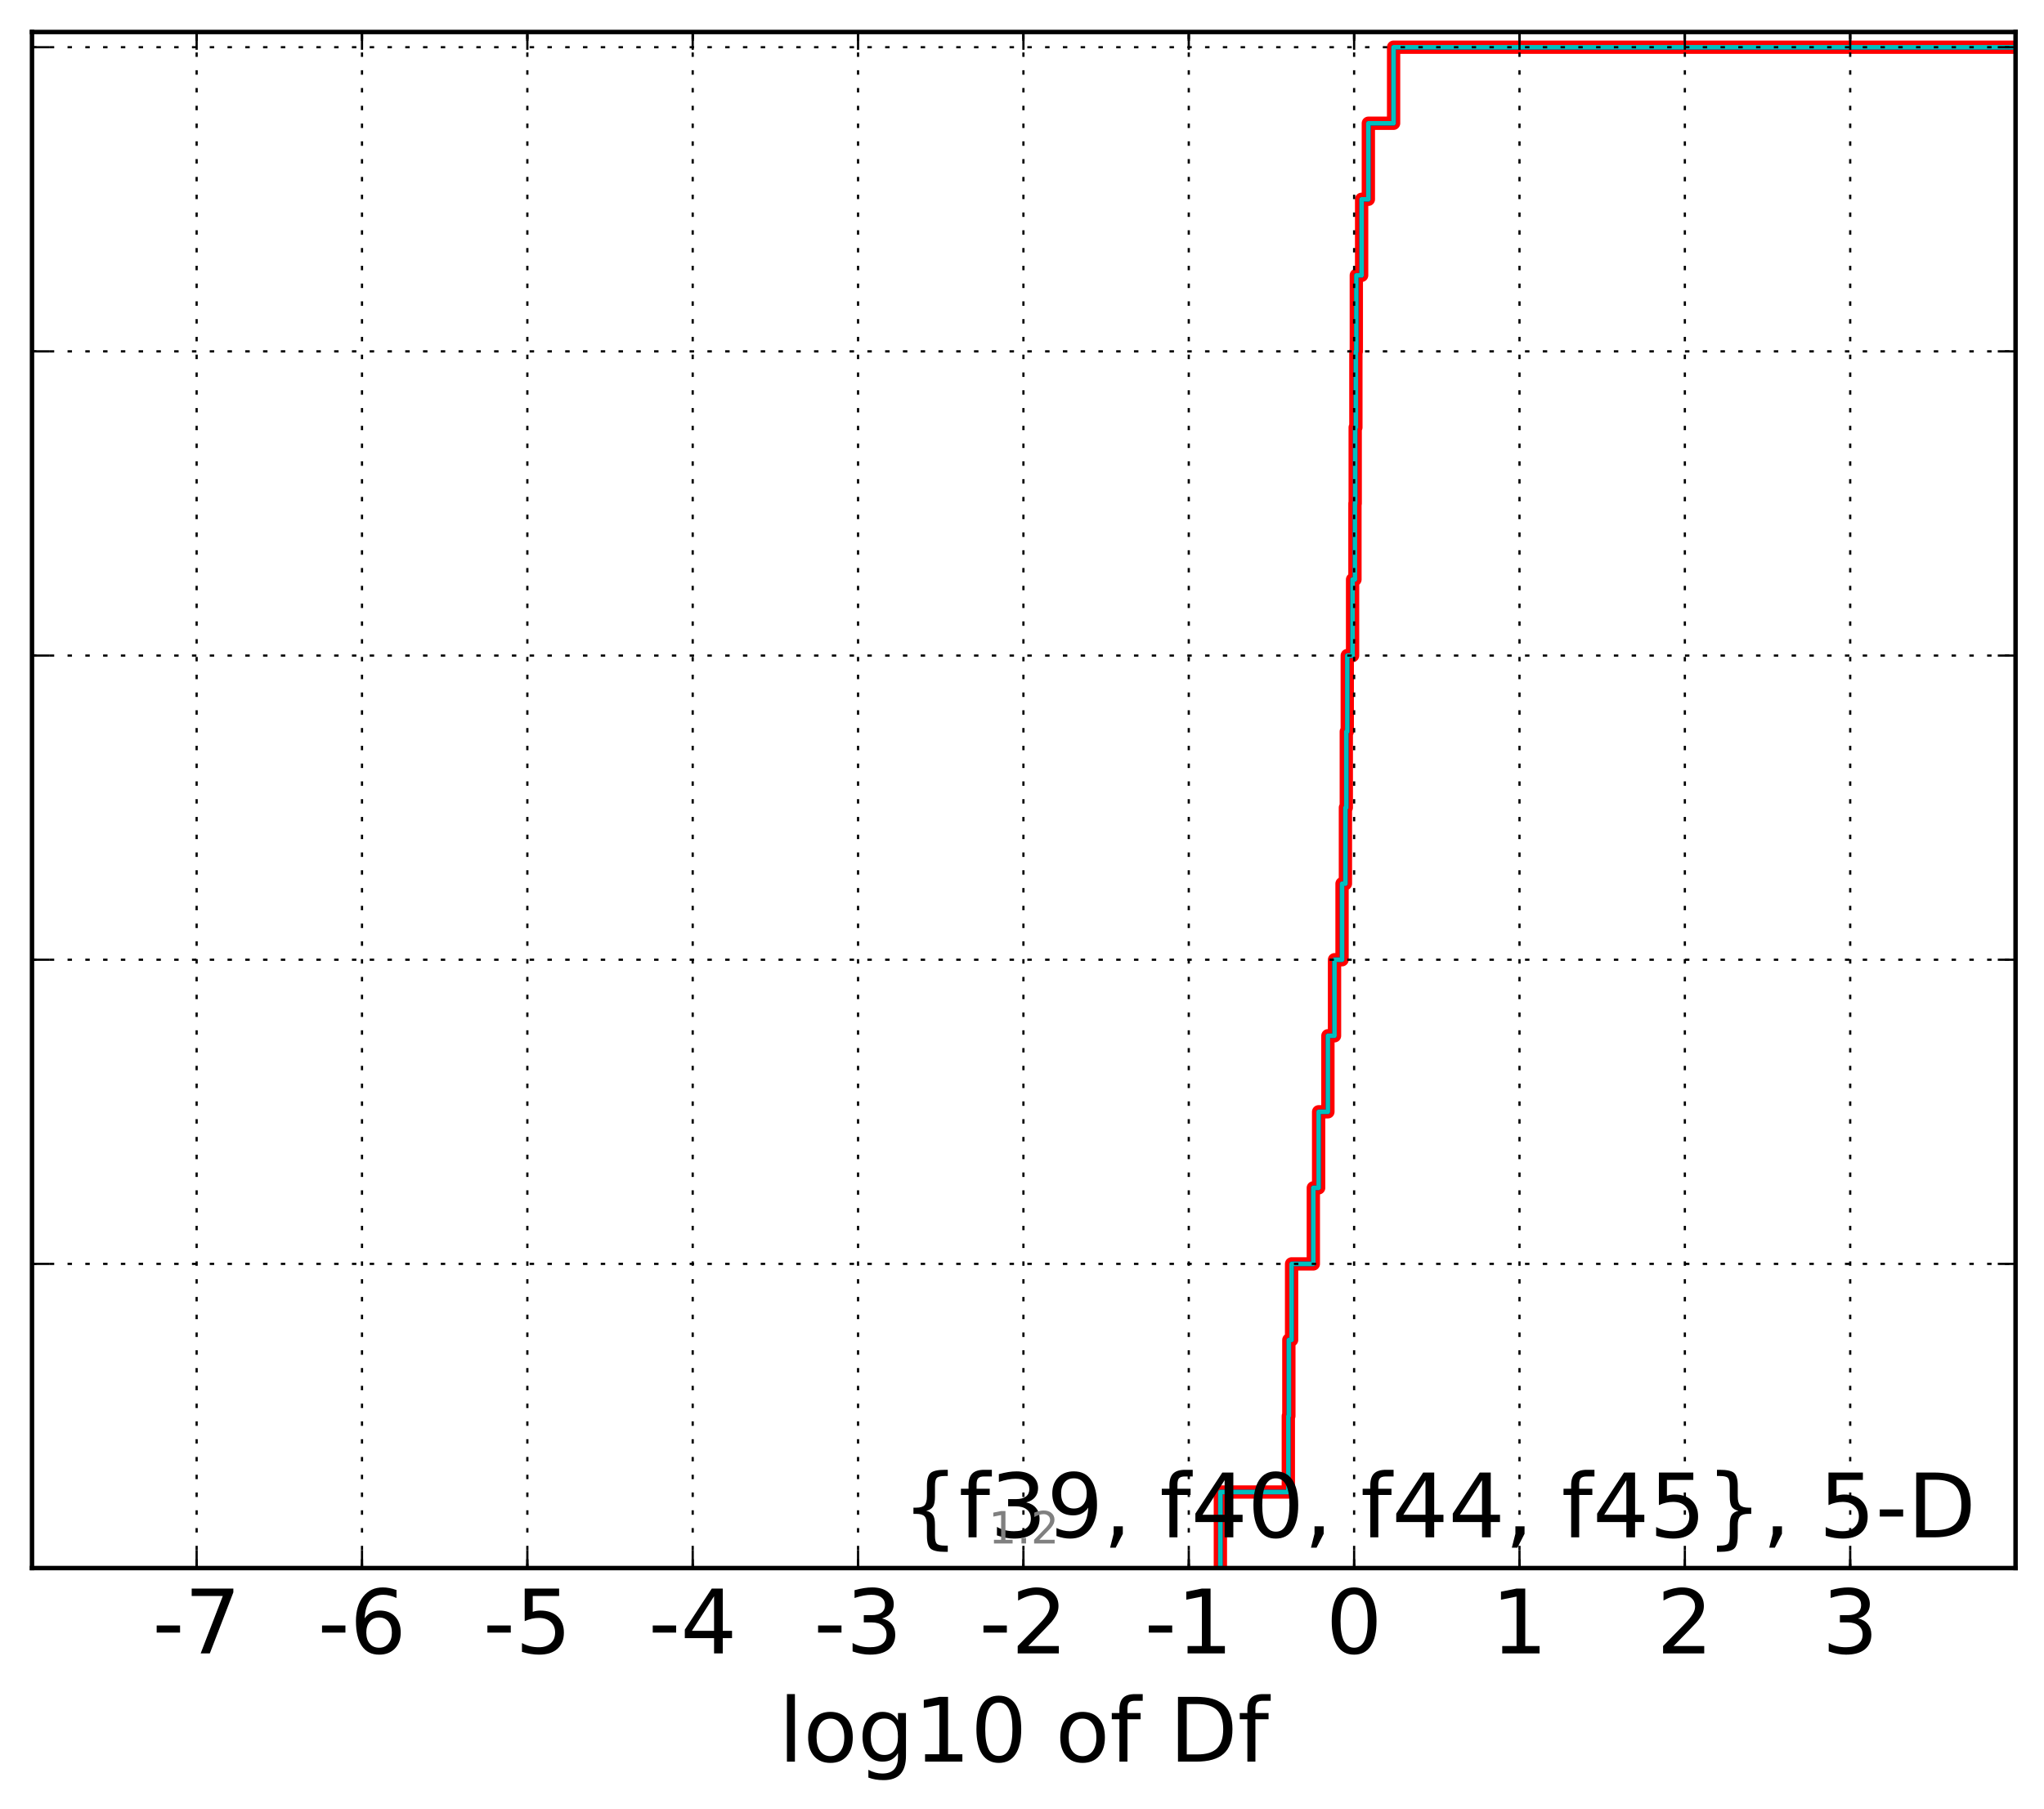 <?xml version="1.0" encoding="utf-8" standalone="no"?>
<!DOCTYPE svg PUBLIC "-//W3C//DTD SVG 1.1//EN"
  "http://www.w3.org/Graphics/SVG/1.1/DTD/svg11.dtd">
<!-- Created with matplotlib (http://matplotlib.org/) -->
<svg height="407pt" version="1.1" viewBox="0 0 460 407" width="460pt" xmlns="http://www.w3.org/2000/svg" xmlns:xlink="http://www.w3.org/1999/xlink">
 <defs>
  <style type="text/css">
*{stroke-linecap:butt;stroke-linejoin:round;stroke-miterlimit:100000;}
  </style>
 </defs>
 <g id="figure_1">
  <g id="patch_1">
   <path d="M 0 407.712 
L 460.8 407.712 
L 460.8 0 
L 0 0 
z
" style="fill:#ffffff;"/>
  </g>
  <g id="axes_1">
   <g id="patch_2">
    <path d="M 7.2 352.8 
L 453.6 352.8 
L 453.6 7.2 
L 7.2 7.2 
z
" style="fill:#ffffff;"/>
   </g>
   <g id="line2d_1">
    <path clip-path="url(#p634e8eba77)" d="M 274.644 352.8 
L 274.644 335.691 
L 289.939 335.691 
L 289.939 318.582 
L 290.055 318.582 
L 290.055 301.473 
L 290.672 301.473 
L 290.672 284.364 
L 295.562 284.364 
L 295.562 267.255 
L 296.757 267.255 
L 296.757 250.147 
L 298.844 250.147 
L 298.844 233.038 
L 300.332 233.038 
L 300.332 215.929 
L 302.025 215.929 
L 302.025 198.82 
L 302.785 198.82 
L 302.785 181.711 
L 302.984 181.711 
L 302.984 164.602 
L 303.202 164.602 
L 303.202 147.493 
L 304.396 147.493 
L 304.396 130.384 
L 304.928 130.384 
L 304.928 113.275 
L 304.985 113.275 
L 304.985 96.166 
L 305.14 96.166 
L 305.14 79.057 
L 305.237 79.057 
L 305.237 61.949 
L 306.433 61.949 
L 306.433 44.84 
L 307.946 44.84 
L 307.946 27.731 
L 313.625 27.731 
L 313.625 10.622 
L 313.625 10.622 
L 313.625 10.622 
L 453.6 10.622 
" style="fill:none;stroke:#ff0000;stroke-linecap:square;stroke-width:3.0;"/>
   </g>
   <g id="line2d_2">
    <path clip-path="url(#p634e8eba77)" d="M 274.644 352.8 
L 274.644 335.691 
L 289.939 335.691 
L 289.939 318.582 
L 290.055 318.582 
L 290.055 301.473 
L 290.672 301.473 
L 290.672 284.364 
L 295.562 284.364 
L 295.562 267.255 
L 296.757 267.255 
L 296.757 250.147 
L 298.844 250.147 
L 298.844 233.038 
L 300.332 233.038 
L 300.332 215.929 
L 302.025 215.929 
L 302.025 198.82 
L 302.785 198.82 
L 302.785 181.711 
L 302.984 181.711 
L 302.984 164.602 
L 303.202 164.602 
L 303.202 147.493 
L 304.396 147.493 
L 304.396 130.384 
L 304.928 130.384 
L 304.928 113.275 
L 304.985 113.275 
L 304.985 96.166 
L 305.14 96.166 
L 305.14 79.057 
L 305.237 79.057 
L 305.237 61.949 
L 306.433 61.949 
L 306.433 44.84 
L 307.946 44.84 
L 307.946 27.731 
L 313.625 27.731 
L 313.625 10.622 
L 313.625 10.622 
L 313.625 10.622 
L 453.6 10.622 
" style="fill:none;stroke:#00bfbf;stroke-linecap:square;"/>
   </g>
   <g id="line2d_3">
    <path clip-path="url(#p634e8eba77)" d="M 274.644 352.8 
L 274.644 335.691 
L 289.939 335.691 
L 289.939 318.582 
L 290.055 318.582 
L 290.055 301.473 
L 290.672 301.473 
L 290.672 284.364 
L 295.562 284.364 
L 295.562 267.255 
L 296.757 267.255 
L 296.757 250.147 
L 298.844 250.147 
L 298.844 233.038 
L 300.332 233.038 
L 300.332 215.929 
L 302.025 215.929 
L 302.025 198.82 
L 302.785 198.82 
L 302.785 181.711 
L 302.984 181.711 
L 302.984 164.602 
L 303.202 164.602 
L 303.202 147.493 
L 304.396 147.493 
L 304.396 130.384 
L 304.928 130.384 
L 304.928 113.275 
L 304.985 113.275 
L 304.985 96.166 
L 305.14 96.166 
L 305.14 79.057 
L 305.237 79.057 
L 305.237 61.949 
L 306.433 61.949 
L 306.433 44.84 
L 307.946 44.84 
L 307.946 27.731 
L 313.625 27.731 
L 313.625 10.622 
L 313.625 10.622 
L 313.625 10.622 
L 453.6 10.622 
" style="fill:none;stroke:#bf00bf;stroke-linecap:square;"/>
   </g>
   <g id="line2d_4">
    <path clip-path="url(#p634e8eba77)" d="M 274.644 352.8 
L 274.644 335.691 
L 289.939 335.691 
L 289.939 318.582 
L 290.055 318.582 
L 290.055 301.473 
L 290.672 301.473 
L 290.672 284.364 
L 295.562 284.364 
L 295.562 267.255 
L 296.757 267.255 
L 296.757 250.147 
L 298.844 250.147 
L 298.844 233.038 
L 300.332 233.038 
L 300.332 215.929 
L 302.025 215.929 
L 302.025 198.82 
L 302.785 198.82 
L 302.785 181.711 
L 302.984 181.711 
L 302.984 164.602 
L 303.202 164.602 
L 303.202 147.493 
L 304.396 147.493 
L 304.396 130.384 
L 304.928 130.384 
L 304.928 113.275 
L 304.985 113.275 
L 304.985 96.166 
L 305.14 96.166 
L 305.14 79.057 
L 305.237 79.057 
L 305.237 61.949 
L 306.433 61.949 
L 306.433 44.84 
L 307.946 44.84 
L 307.946 27.731 
L 313.625 27.731 
L 313.625 10.622 
L 313.625 10.622 
L 313.625 10.622 
L 453.6 10.622 
" style="fill:none;stroke:#000000;stroke-linecap:square;"/>
   </g>
   <g id="line2d_5">
    <path clip-path="url(#p634e8eba77)" d="M 274.644 352.8 
L 274.644 335.691 
L 289.939 335.691 
L 289.939 318.582 
L 290.055 318.582 
L 290.055 301.473 
L 290.672 301.473 
L 290.672 284.364 
L 295.562 284.364 
L 295.562 267.255 
L 296.757 267.255 
L 296.757 250.147 
L 298.844 250.147 
L 298.844 233.038 
L 300.332 233.038 
L 300.332 215.929 
L 302.025 215.929 
L 302.025 198.82 
L 302.785 198.82 
L 302.785 181.711 
L 302.984 181.711 
L 302.984 164.602 
L 303.202 164.602 
L 303.202 147.493 
L 304.396 147.493 
L 304.396 130.384 
L 304.928 130.384 
L 304.928 113.275 
L 304.985 113.275 
L 304.985 96.166 
L 305.14 96.166 
L 305.14 79.057 
L 305.237 79.057 
L 305.237 61.949 
L 306.433 61.949 
L 306.433 44.84 
L 307.946 44.84 
L 307.946 27.731 
L 313.625 27.731 
L 313.625 10.622 
L 313.625 10.622 
L 313.625 10.622 
L 453.6 10.622 
" style="fill:none;stroke:#00bfbf;stroke-linecap:square;"/>
   </g>
   <g id="patch_3">
    <path d="M 7.2 7.2 
L 453.6 7.2 
" style="fill:none;stroke:#000000;stroke-linecap:square;stroke-linejoin:miter;"/>
   </g>
   <g id="patch_4">
    <path d="M 453.6 352.8 
L 453.6 7.2 
" style="fill:none;stroke:#000000;stroke-linecap:square;stroke-linejoin:miter;"/>
   </g>
   <g id="patch_5">
    <path d="M 7.2 352.8 
L 453.6 352.8 
" style="fill:none;stroke:#000000;stroke-linecap:square;stroke-linejoin:miter;"/>
   </g>
   <g id="patch_6">
    <path d="M 7.2 352.8 
L 7.2 7.2 
" style="fill:none;stroke:#000000;stroke-linecap:square;stroke-linejoin:miter;"/>
   </g>
   <g id="matplotlib.axis_1">
    <g id="xtick_1">
     <g id="line2d_6">
      <path clip-path="url(#p634e8eba77)" d="M 44.253 352.8 
L 44.253 7.2 
" style="fill:none;stroke:#000000;stroke-dasharray:1,3;stroke-dashoffset:0.0;stroke-width:0.5;"/>
     </g>
     <g id="line2d_7">
      <defs>
       <path d="M 0 0 
L 0 -4 
" id="m549095fcba" style="stroke:#000000;stroke-width:0.5;"/>
      </defs>
      <g>
       <use style="stroke:#000000;stroke-width:0.5;" x="44.253" xlink:href="#m549095fcba" y="352.8"/>
      </g>
     </g>
     <g id="line2d_8">
      <defs>
       <path d="M 0 0 
L 0 4 
" id="m5e9a2ac17c" style="stroke:#000000;stroke-width:0.5;"/>
      </defs>
      <g>
       <use style="stroke:#000000;stroke-width:0.5;" x="44.253" xlink:href="#m5e9a2ac17c" y="7.2"/>
      </g>
     </g>
     <g id="text_1">
      <!-- -7 -->
      <defs>
       <path d="M 4.891 31.391 
L 31.203 31.391 
L 31.203 23.391 
L 4.891 23.391 
z
" id="BitstreamVeraSans-Roman-2d"/>
       <path d="M 8.203 72.906 
L 55.078 72.906 
L 55.078 68.703 
L 28.609 0 
L 18.312 0 
L 43.219 64.594 
L 8.203 64.594 
z
" id="BitstreamVeraSans-Roman-37"/>
      </defs>
      <g transform="translate(34.282 371.997)scale(0.2 -0.2)">
       <use xlink:href="#BitstreamVeraSans-Roman-2d"/>
       <use x="36.084" xlink:href="#BitstreamVeraSans-Roman-37"/>
      </g>
     </g>
    </g>
    <g id="xtick_2">
     <g id="line2d_9">
      <path clip-path="url(#p634e8eba77)" d="M 81.466 352.8 
L 81.466 7.2 
" style="fill:none;stroke:#000000;stroke-dasharray:1,3;stroke-dashoffset:0.0;stroke-width:0.5;"/>
     </g>
     <g id="line2d_10">
      <g>
       <use style="stroke:#000000;stroke-width:0.5;" x="81.466" xlink:href="#m549095fcba" y="352.8"/>
      </g>
     </g>
     <g id="line2d_11">
      <g>
       <use style="stroke:#000000;stroke-width:0.5;" x="81.466" xlink:href="#m5e9a2ac17c" y="7.2"/>
      </g>
     </g>
     <g id="text_2">
      <!-- -6 -->
      <defs>
       <path d="M 33.016 40.375 
Q 26.375 40.375 22.484 35.828 
Q 18.609 31.297 18.609 23.391 
Q 18.609 15.531 22.484 10.953 
Q 26.375 6.391 33.016 6.391 
Q 39.656 6.391 43.531 10.953 
Q 47.406 15.531 47.406 23.391 
Q 47.406 31.297 43.531 35.828 
Q 39.656 40.375 33.016 40.375 
M 52.594 71.297 
L 52.594 62.312 
Q 48.875 64.062 45.094 64.984 
Q 41.312 65.922 37.594 65.922 
Q 27.828 65.922 22.672 59.328 
Q 17.531 52.734 16.797 39.406 
Q 19.672 43.656 24.016 45.922 
Q 28.375 48.188 33.594 48.188 
Q 44.578 48.188 50.953 41.516 
Q 57.328 34.859 57.328 23.391 
Q 57.328 12.156 50.688 5.359 
Q 44.047 -1.422 33.016 -1.422 
Q 20.359 -1.422 13.672 8.266 
Q 6.984 17.969 6.984 36.375 
Q 6.984 53.656 15.188 63.938 
Q 23.391 74.219 37.203 74.219 
Q 40.922 74.219 44.703 73.484 
Q 48.484 72.75 52.594 71.297 
" id="BitstreamVeraSans-Roman-36"/>
      </defs>
      <g transform="translate(71.496 371.997)scale(0.2 -0.2)">
       <use xlink:href="#BitstreamVeraSans-Roman-2d"/>
       <use x="36.084" xlink:href="#BitstreamVeraSans-Roman-36"/>
      </g>
     </g>
    </g>
    <g id="xtick_3">
     <g id="line2d_12">
      <path clip-path="url(#p634e8eba77)" d="M 118.679 352.8 
L 118.679 7.2 
" style="fill:none;stroke:#000000;stroke-dasharray:1,3;stroke-dashoffset:0.0;stroke-width:0.5;"/>
     </g>
     <g id="line2d_13">
      <g>
       <use style="stroke:#000000;stroke-width:0.5;" x="118.679" xlink:href="#m549095fcba" y="352.8"/>
      </g>
     </g>
     <g id="line2d_14">
      <g>
       <use style="stroke:#000000;stroke-width:0.5;" x="118.679" xlink:href="#m5e9a2ac17c" y="7.2"/>
      </g>
     </g>
     <g id="text_3">
      <!-- -5 -->
      <defs>
       <path d="M 10.797 72.906 
L 49.516 72.906 
L 49.516 64.594 
L 19.828 64.594 
L 19.828 46.734 
Q 21.969 47.469 24.109 47.828 
Q 26.266 48.188 28.422 48.188 
Q 40.625 48.188 47.75 41.5 
Q 54.891 34.812 54.891 23.391 
Q 54.891 11.625 47.562 5.094 
Q 40.234 -1.422 26.906 -1.422 
Q 22.312 -1.422 17.547 -0.641 
Q 12.797 0.141 7.719 1.703 
L 7.719 11.625 
Q 12.109 9.234 16.797 8.062 
Q 21.484 6.891 26.703 6.891 
Q 35.156 6.891 40.078 11.328 
Q 45.016 15.766 45.016 23.391 
Q 45.016 31 40.078 35.438 
Q 35.156 39.891 26.703 39.891 
Q 22.75 39.891 18.812 39.016 
Q 14.891 38.141 10.797 36.281 
z
" id="BitstreamVeraSans-Roman-35"/>
      </defs>
      <g transform="translate(108.709 371.997)scale(0.2 -0.2)">
       <use xlink:href="#BitstreamVeraSans-Roman-2d"/>
       <use x="36.084" xlink:href="#BitstreamVeraSans-Roman-35"/>
      </g>
     </g>
    </g>
    <g id="xtick_4">
     <g id="line2d_15">
      <path clip-path="url(#p634e8eba77)" d="M 155.893 352.8 
L 155.893 7.2 
" style="fill:none;stroke:#000000;stroke-dasharray:1,3;stroke-dashoffset:0.0;stroke-width:0.5;"/>
     </g>
     <g id="line2d_16">
      <g>
       <use style="stroke:#000000;stroke-width:0.5;" x="155.893" xlink:href="#m549095fcba" y="352.8"/>
      </g>
     </g>
     <g id="line2d_17">
      <g>
       <use style="stroke:#000000;stroke-width:0.5;" x="155.893" xlink:href="#m5e9a2ac17c" y="7.2"/>
      </g>
     </g>
     <g id="text_4">
      <!-- -4 -->
      <defs>
       <path d="M 37.797 64.312 
L 12.891 25.391 
L 37.797 25.391 
z
M 35.203 72.906 
L 47.609 72.906 
L 47.609 25.391 
L 58.016 25.391 
L 58.016 17.188 
L 47.609 17.188 
L 47.609 0 
L 37.797 0 
L 37.797 17.188 
L 4.891 17.188 
L 4.891 26.703 
z
" id="BitstreamVeraSans-Roman-34"/>
      </defs>
      <g transform="translate(145.922 371.997)scale(0.2 -0.2)">
       <use xlink:href="#BitstreamVeraSans-Roman-2d"/>
       <use x="36.084" xlink:href="#BitstreamVeraSans-Roman-34"/>
      </g>
     </g>
    </g>
    <g id="xtick_5">
     <g id="line2d_18">
      <path clip-path="url(#p634e8eba77)" d="M 193.106 352.8 
L 193.106 7.2 
" style="fill:none;stroke:#000000;stroke-dasharray:1,3;stroke-dashoffset:0.0;stroke-width:0.5;"/>
     </g>
     <g id="line2d_19">
      <g>
       <use style="stroke:#000000;stroke-width:0.5;" x="193.106" xlink:href="#m549095fcba" y="352.8"/>
      </g>
     </g>
     <g id="line2d_20">
      <g>
       <use style="stroke:#000000;stroke-width:0.5;" x="193.106" xlink:href="#m5e9a2ac17c" y="7.2"/>
      </g>
     </g>
     <g id="text_5">
      <!-- -3 -->
      <defs>
       <path d="M 40.578 39.312 
Q 47.656 37.797 51.625 33 
Q 55.609 28.219 55.609 21.188 
Q 55.609 10.406 48.188 4.484 
Q 40.766 -1.422 27.094 -1.422 
Q 22.516 -1.422 17.656 -0.516 
Q 12.797 0.391 7.625 2.203 
L 7.625 11.719 
Q 11.719 9.328 16.594 8.109 
Q 21.484 6.891 26.812 6.891 
Q 36.078 6.891 40.938 10.547 
Q 45.797 14.203 45.797 21.188 
Q 45.797 27.641 41.281 31.266 
Q 36.766 34.906 28.719 34.906 
L 20.219 34.906 
L 20.219 43.016 
L 29.109 43.016 
Q 36.375 43.016 40.234 45.922 
Q 44.094 48.828 44.094 54.297 
Q 44.094 59.906 40.109 62.906 
Q 36.141 65.922 28.719 65.922 
Q 24.656 65.922 20.016 65.031 
Q 15.375 64.156 9.812 62.312 
L 9.812 71.094 
Q 15.438 72.656 20.344 73.438 
Q 25.25 74.219 29.594 74.219 
Q 40.828 74.219 47.359 69.109 
Q 53.906 64.016 53.906 55.328 
Q 53.906 49.266 50.438 45.094 
Q 46.969 40.922 40.578 39.312 
" id="BitstreamVeraSans-Roman-33"/>
      </defs>
      <g transform="translate(183.136 371.997)scale(0.2 -0.2)">
       <use xlink:href="#BitstreamVeraSans-Roman-2d"/>
       <use x="36.084" xlink:href="#BitstreamVeraSans-Roman-33"/>
      </g>
     </g>
    </g>
    <g id="xtick_6">
     <g id="line2d_21">
      <path clip-path="url(#p634e8eba77)" d="M 230.32 352.8 
L 230.32 7.2 
" style="fill:none;stroke:#000000;stroke-dasharray:1,3;stroke-dashoffset:0.0;stroke-width:0.5;"/>
     </g>
     <g id="line2d_22">
      <g>
       <use style="stroke:#000000;stroke-width:0.5;" x="230.32" xlink:href="#m549095fcba" y="352.8"/>
      </g>
     </g>
     <g id="line2d_23">
      <g>
       <use style="stroke:#000000;stroke-width:0.5;" x="230.32" xlink:href="#m5e9a2ac17c" y="7.2"/>
      </g>
     </g>
     <g id="text_6">
      <!-- -2 -->
      <defs>
       <path d="M 19.188 8.297 
L 53.609 8.297 
L 53.609 0 
L 7.328 0 
L 7.328 8.297 
Q 12.938 14.109 22.625 23.891 
Q 32.328 33.688 34.812 36.531 
Q 39.547 41.844 41.422 45.531 
Q 43.312 49.219 43.312 52.781 
Q 43.312 58.594 39.234 62.25 
Q 35.156 65.922 28.609 65.922 
Q 23.969 65.922 18.812 64.312 
Q 13.672 62.703 7.812 59.422 
L 7.812 69.391 
Q 13.766 71.781 18.938 73 
Q 24.125 74.219 28.422 74.219 
Q 39.75 74.219 46.484 68.547 
Q 53.219 62.891 53.219 53.422 
Q 53.219 48.922 51.531 44.891 
Q 49.859 40.875 45.406 35.406 
Q 44.188 33.984 37.641 27.219 
Q 31.109 20.453 19.188 8.297 
" id="BitstreamVeraSans-Roman-32"/>
      </defs>
      <g transform="translate(220.349 371.997)scale(0.2 -0.2)">
       <use xlink:href="#BitstreamVeraSans-Roman-2d"/>
       <use x="36.084" xlink:href="#BitstreamVeraSans-Roman-32"/>
      </g>
     </g>
    </g>
    <g id="xtick_7">
     <g id="line2d_24">
      <path clip-path="url(#p634e8eba77)" d="M 267.533 352.8 
L 267.533 7.2 
" style="fill:none;stroke:#000000;stroke-dasharray:1,3;stroke-dashoffset:0.0;stroke-width:0.5;"/>
     </g>
     <g id="line2d_25">
      <g>
       <use style="stroke:#000000;stroke-width:0.5;" x="267.533" xlink:href="#m549095fcba" y="352.8"/>
      </g>
     </g>
     <g id="line2d_26">
      <g>
       <use style="stroke:#000000;stroke-width:0.5;" x="267.533" xlink:href="#m5e9a2ac17c" y="7.2"/>
      </g>
     </g>
     <g id="text_7">
      <!-- -1 -->
      <defs>
       <path d="M 12.406 8.297 
L 28.516 8.297 
L 28.516 63.922 
L 10.984 60.406 
L 10.984 69.391 
L 28.422 72.906 
L 38.281 72.906 
L 38.281 8.297 
L 54.391 8.297 
L 54.391 0 
L 12.406 0 
z
" id="BitstreamVeraSans-Roman-31"/>
      </defs>
      <g transform="translate(257.563 371.997)scale(0.2 -0.2)">
       <use xlink:href="#BitstreamVeraSans-Roman-2d"/>
       <use x="36.084" xlink:href="#BitstreamVeraSans-Roman-31"/>
      </g>
     </g>
    </g>
    <g id="xtick_8">
     <g id="line2d_27">
      <path clip-path="url(#p634e8eba77)" d="M 304.746 352.8 
L 304.746 7.2 
" style="fill:none;stroke:#000000;stroke-dasharray:1,3;stroke-dashoffset:0.0;stroke-width:0.5;"/>
     </g>
     <g id="line2d_28">
      <g>
       <use style="stroke:#000000;stroke-width:0.5;" x="304.746" xlink:href="#m549095fcba" y="352.8"/>
      </g>
     </g>
     <g id="line2d_29">
      <g>
       <use style="stroke:#000000;stroke-width:0.5;" x="304.746" xlink:href="#m5e9a2ac17c" y="7.2"/>
      </g>
     </g>
     <g id="text_8">
      <!-- 0 -->
      <defs>
       <path d="M 31.781 66.406 
Q 24.172 66.406 20.328 58.906 
Q 16.5 51.422 16.5 36.375 
Q 16.5 21.391 20.328 13.891 
Q 24.172 6.391 31.781 6.391 
Q 39.453 6.391 43.281 13.891 
Q 47.125 21.391 47.125 36.375 
Q 47.125 51.422 43.281 58.906 
Q 39.453 66.406 31.781 66.406 
M 31.781 74.219 
Q 44.047 74.219 50.516 64.516 
Q 56.984 54.828 56.984 36.375 
Q 56.984 17.969 50.516 8.266 
Q 44.047 -1.422 31.781 -1.422 
Q 19.531 -1.422 13.062 8.266 
Q 6.594 17.969 6.594 36.375 
Q 6.594 54.828 13.062 64.516 
Q 19.531 74.219 31.781 74.219 
" id="BitstreamVeraSans-Roman-30"/>
      </defs>
      <g transform="translate(298.384 371.997)scale(0.2 -0.2)">
       <use xlink:href="#BitstreamVeraSans-Roman-30"/>
      </g>
     </g>
    </g>
    <g id="xtick_9">
     <g id="line2d_30">
      <path clip-path="url(#p634e8eba77)" d="M 341.96 352.8 
L 341.96 7.2 
" style="fill:none;stroke:#000000;stroke-dasharray:1,3;stroke-dashoffset:0.0;stroke-width:0.5;"/>
     </g>
     <g id="line2d_31">
      <g>
       <use style="stroke:#000000;stroke-width:0.5;" x="341.96" xlink:href="#m549095fcba" y="352.8"/>
      </g>
     </g>
     <g id="line2d_32">
      <g>
       <use style="stroke:#000000;stroke-width:0.5;" x="341.96" xlink:href="#m5e9a2ac17c" y="7.2"/>
      </g>
     </g>
     <g id="text_9">
      <!-- 1 -->
      <g transform="translate(335.597 371.997)scale(0.2 -0.2)">
       <use xlink:href="#BitstreamVeraSans-Roman-31"/>
      </g>
     </g>
    </g>
    <g id="xtick_10">
     <g id="line2d_33">
      <path clip-path="url(#p634e8eba77)" d="M 379.173 352.8 
L 379.173 7.2 
" style="fill:none;stroke:#000000;stroke-dasharray:1,3;stroke-dashoffset:0.0;stroke-width:0.5;"/>
     </g>
     <g id="line2d_34">
      <g>
       <use style="stroke:#000000;stroke-width:0.5;" x="379.173" xlink:href="#m549095fcba" y="352.8"/>
      </g>
     </g>
     <g id="line2d_35">
      <g>
       <use style="stroke:#000000;stroke-width:0.5;" x="379.173" xlink:href="#m5e9a2ac17c" y="7.2"/>
      </g>
     </g>
     <g id="text_10">
      <!-- 2 -->
      <g transform="translate(372.811 371.997)scale(0.2 -0.2)">
       <use xlink:href="#BitstreamVeraSans-Roman-32"/>
      </g>
     </g>
    </g>
    <g id="xtick_11">
     <g id="line2d_36">
      <path clip-path="url(#p634e8eba77)" d="M 416.387 352.8 
L 416.387 7.2 
" style="fill:none;stroke:#000000;stroke-dasharray:1,3;stroke-dashoffset:0.0;stroke-width:0.5;"/>
     </g>
     <g id="line2d_37">
      <g>
       <use style="stroke:#000000;stroke-width:0.5;" x="416.387" xlink:href="#m549095fcba" y="352.8"/>
      </g>
     </g>
     <g id="line2d_38">
      <g>
       <use style="stroke:#000000;stroke-width:0.5;" x="416.387" xlink:href="#m5e9a2ac17c" y="7.2"/>
      </g>
     </g>
     <g id="text_11">
      <!-- 3 -->
      <g transform="translate(410.024 371.997)scale(0.2 -0.2)">
       <use xlink:href="#BitstreamVeraSans-Roman-33"/>
      </g>
     </g>
    </g>
    <g id="xtick_12">
     <g id="line2d_39">
      <path clip-path="url(#p634e8eba77)" d="M 453.6 352.8 
L 453.6 7.2 
" style="fill:none;stroke:#000000;stroke-dasharray:1,3;stroke-dashoffset:0.0;stroke-width:0.5;"/>
     </g>
     <g id="line2d_40">
      <g>
       <use style="stroke:#000000;stroke-width:0.5;" x="453.6" xlink:href="#m549095fcba" y="352.8"/>
      </g>
     </g>
     <g id="line2d_41">
      <g>
       <use style="stroke:#000000;stroke-width:0.5;" x="453.6" xlink:href="#m5e9a2ac17c" y="7.2"/>
      </g>
     </g>
    </g>
    <g id="xtick_13">
     <g id="line2d_42">
      <defs>
       <path d="M 0 0 
L 0 -2 
" id="mba259d9948" style="stroke:#000000;stroke-width:0.5;"/>
      </defs>
      <g>
       <use style="stroke:#000000;stroke-width:0.5;" x="44.253" xlink:href="#mba259d9948" y="352.8"/>
      </g>
     </g>
     <g id="line2d_43">
      <defs>
       <path d="M 0 0 
L 0 2 
" id="md13659b36b" style="stroke:#000000;stroke-width:0.5;"/>
      </defs>
      <g>
       <use style="stroke:#000000;stroke-width:0.5;" x="44.253" xlink:href="#md13659b36b" y="7.2"/>
      </g>
     </g>
    </g>
    <g id="xtick_14">
     <g id="line2d_44">
      <g>
       <use style="stroke:#000000;stroke-width:0.5;" x="81.466" xlink:href="#mba259d9948" y="352.8"/>
      </g>
     </g>
     <g id="line2d_45">
      <g>
       <use style="stroke:#000000;stroke-width:0.5;" x="81.466" xlink:href="#md13659b36b" y="7.2"/>
      </g>
     </g>
    </g>
    <g id="xtick_15">
     <g id="line2d_46">
      <g>
       <use style="stroke:#000000;stroke-width:0.5;" x="118.679" xlink:href="#mba259d9948" y="352.8"/>
      </g>
     </g>
     <g id="line2d_47">
      <g>
       <use style="stroke:#000000;stroke-width:0.5;" x="118.679" xlink:href="#md13659b36b" y="7.2"/>
      </g>
     </g>
    </g>
    <g id="xtick_16">
     <g id="line2d_48">
      <g>
       <use style="stroke:#000000;stroke-width:0.5;" x="155.893" xlink:href="#mba259d9948" y="352.8"/>
      </g>
     </g>
     <g id="line2d_49">
      <g>
       <use style="stroke:#000000;stroke-width:0.5;" x="155.893" xlink:href="#md13659b36b" y="7.2"/>
      </g>
     </g>
    </g>
    <g id="xtick_17">
     <g id="line2d_50">
      <g>
       <use style="stroke:#000000;stroke-width:0.5;" x="193.106" xlink:href="#mba259d9948" y="352.8"/>
      </g>
     </g>
     <g id="line2d_51">
      <g>
       <use style="stroke:#000000;stroke-width:0.5;" x="193.106" xlink:href="#md13659b36b" y="7.2"/>
      </g>
     </g>
    </g>
    <g id="xtick_18">
     <g id="line2d_52">
      <g>
       <use style="stroke:#000000;stroke-width:0.5;" x="230.32" xlink:href="#mba259d9948" y="352.8"/>
      </g>
     </g>
     <g id="line2d_53">
      <g>
       <use style="stroke:#000000;stroke-width:0.5;" x="230.32" xlink:href="#md13659b36b" y="7.2"/>
      </g>
     </g>
    </g>
    <g id="xtick_19">
     <g id="line2d_54">
      <g>
       <use style="stroke:#000000;stroke-width:0.5;" x="267.533" xlink:href="#mba259d9948" y="352.8"/>
      </g>
     </g>
     <g id="line2d_55">
      <g>
       <use style="stroke:#000000;stroke-width:0.5;" x="267.533" xlink:href="#md13659b36b" y="7.2"/>
      </g>
     </g>
    </g>
    <g id="xtick_20">
     <g id="line2d_56">
      <g>
       <use style="stroke:#000000;stroke-width:0.5;" x="304.746" xlink:href="#mba259d9948" y="352.8"/>
      </g>
     </g>
     <g id="line2d_57">
      <g>
       <use style="stroke:#000000;stroke-width:0.5;" x="304.746" xlink:href="#md13659b36b" y="7.2"/>
      </g>
     </g>
    </g>
    <g id="xtick_21">
     <g id="line2d_58">
      <g>
       <use style="stroke:#000000;stroke-width:0.5;" x="341.96" xlink:href="#mba259d9948" y="352.8"/>
      </g>
     </g>
     <g id="line2d_59">
      <g>
       <use style="stroke:#000000;stroke-width:0.5;" x="341.96" xlink:href="#md13659b36b" y="7.2"/>
      </g>
     </g>
    </g>
    <g id="xtick_22">
     <g id="line2d_60">
      <g>
       <use style="stroke:#000000;stroke-width:0.5;" x="379.173" xlink:href="#mba259d9948" y="352.8"/>
      </g>
     </g>
     <g id="line2d_61">
      <g>
       <use style="stroke:#000000;stroke-width:0.5;" x="379.173" xlink:href="#md13659b36b" y="7.2"/>
      </g>
     </g>
    </g>
    <g id="xtick_23">
     <g id="line2d_62">
      <g>
       <use style="stroke:#000000;stroke-width:0.5;" x="416.387" xlink:href="#mba259d9948" y="352.8"/>
      </g>
     </g>
     <g id="line2d_63">
      <g>
       <use style="stroke:#000000;stroke-width:0.5;" x="416.387" xlink:href="#md13659b36b" y="7.2"/>
      </g>
     </g>
    </g>
    <g id="xtick_24">
     <g id="line2d_64">
      <g>
       <use style="stroke:#000000;stroke-width:0.5;" x="453.6" xlink:href="#mba259d9948" y="352.8"/>
      </g>
     </g>
     <g id="line2d_65">
      <g>
       <use style="stroke:#000000;stroke-width:0.5;" x="453.6" xlink:href="#md13659b36b" y="7.2"/>
      </g>
     </g>
    </g>
    <g id="text_12">
     <!-- log10 of Df -->
     <defs>
      <path id="BitstreamVeraSans-Roman-20"/>
      <path d="M 30.609 48.391 
Q 23.391 48.391 19.188 42.75 
Q 14.984 37.109 14.984 27.297 
Q 14.984 17.484 19.156 11.844 
Q 23.344 6.203 30.609 6.203 
Q 37.797 6.203 41.984 11.859 
Q 46.188 17.531 46.188 27.297 
Q 46.188 37.016 41.984 42.703 
Q 37.797 48.391 30.609 48.391 
M 30.609 56 
Q 42.328 56 49.016 48.375 
Q 55.719 40.766 55.719 27.297 
Q 55.719 13.875 49.016 6.219 
Q 42.328 -1.422 30.609 -1.422 
Q 18.844 -1.422 12.172 6.219 
Q 5.516 13.875 5.516 27.297 
Q 5.516 40.766 12.172 48.375 
Q 18.844 56 30.609 56 
" id="BitstreamVeraSans-Roman-6f"/>
      <path d="M 9.422 75.984 
L 18.406 75.984 
L 18.406 0 
L 9.422 0 
z
" id="BitstreamVeraSans-Roman-6c"/>
      <path d="M 19.672 64.797 
L 19.672 8.109 
L 31.594 8.109 
Q 46.688 8.109 53.688 14.938 
Q 60.688 21.781 60.688 36.531 
Q 60.688 51.172 53.688 57.984 
Q 46.688 64.797 31.594 64.797 
z
M 9.812 72.906 
L 30.078 72.906 
Q 51.266 72.906 61.172 64.094 
Q 71.094 55.281 71.094 36.531 
Q 71.094 17.672 61.125 8.828 
Q 51.172 0 30.078 0 
L 9.812 0 
z
" id="BitstreamVeraSans-Roman-44"/>
      <path d="M 45.406 27.984 
Q 45.406 37.75 41.375 43.109 
Q 37.359 48.484 30.078 48.484 
Q 22.859 48.484 18.828 43.109 
Q 14.797 37.75 14.797 27.984 
Q 14.797 18.266 18.828 12.891 
Q 22.859 7.516 30.078 7.516 
Q 37.359 7.516 41.375 12.891 
Q 45.406 18.266 45.406 27.984 
M 54.391 6.781 
Q 54.391 -7.172 48.188 -13.984 
Q 42 -20.797 29.203 -20.797 
Q 24.469 -20.797 20.266 -20.094 
Q 16.062 -19.391 12.109 -17.922 
L 12.109 -9.188 
Q 16.062 -11.328 19.922 -12.344 
Q 23.781 -13.375 27.781 -13.375 
Q 36.625 -13.375 41.016 -8.766 
Q 45.406 -4.156 45.406 5.172 
L 45.406 9.625 
Q 42.625 4.781 38.281 2.391 
Q 33.938 0 27.875 0 
Q 17.828 0 11.672 7.656 
Q 5.516 15.328 5.516 27.984 
Q 5.516 40.672 11.672 48.328 
Q 17.828 56 27.875 56 
Q 33.938 56 38.281 53.609 
Q 42.625 51.219 45.406 46.391 
L 45.406 54.688 
L 54.391 54.688 
z
" id="BitstreamVeraSans-Roman-67"/>
      <path d="M 37.109 75.984 
L 37.109 68.5 
L 28.516 68.5 
Q 23.688 68.5 21.797 66.547 
Q 19.922 64.594 19.922 59.516 
L 19.922 54.688 
L 34.719 54.688 
L 34.719 47.703 
L 19.922 47.703 
L 19.922 0 
L 10.891 0 
L 10.891 47.703 
L 2.297 47.703 
L 2.297 54.688 
L 10.891 54.688 
L 10.891 58.5 
Q 10.891 67.625 15.141 71.797 
Q 19.391 75.984 28.609 75.984 
z
" id="BitstreamVeraSans-Roman-66"/>
     </defs>
     <g transform="translate(175.214 396.353)scale(0.2 -0.2)">
      <use xlink:href="#BitstreamVeraSans-Roman-6c"/>
      <use x="27.783" xlink:href="#BitstreamVeraSans-Roman-6f"/>
      <use x="88.965" xlink:href="#BitstreamVeraSans-Roman-67"/>
      <use x="152.441" xlink:href="#BitstreamVeraSans-Roman-31"/>
      <use x="216.064" xlink:href="#BitstreamVeraSans-Roman-30"/>
      <use x="279.688" xlink:href="#BitstreamVeraSans-Roman-20"/>
      <use x="311.475" xlink:href="#BitstreamVeraSans-Roman-6f"/>
      <use x="372.656" xlink:href="#BitstreamVeraSans-Roman-66"/>
      <use x="407.861" xlink:href="#BitstreamVeraSans-Roman-20"/>
      <use x="439.648" xlink:href="#BitstreamVeraSans-Roman-44"/>
      <use x="516.65" xlink:href="#BitstreamVeraSans-Roman-66"/>
     </g>
    </g>
   </g>
   <g id="matplotlib.axis_2">
    <g id="ytick_1">
     <g id="line2d_66">
      <path clip-path="url(#p634e8eba77)" d="M 7.2 352.8 
L 453.6 352.8 
" style="fill:none;stroke:#000000;stroke-dasharray:1,3;stroke-dashoffset:0.0;stroke-width:0.5;"/>
     </g>
     <g id="line2d_67">
      <defs>
       <path d="M 0 0 
L 4 0 
" id="m55eb8d1152" style="stroke:#000000;stroke-width:0.5;"/>
      </defs>
      <g>
       <use style="stroke:#000000;stroke-width:0.5;" x="7.2" xlink:href="#m55eb8d1152" y="352.8"/>
      </g>
     </g>
     <g id="line2d_68">
      <defs>
       <path d="M 0 0 
L -4 0 
" id="m0fb9c1d664" style="stroke:#000000;stroke-width:0.5;"/>
      </defs>
      <g>
       <use style="stroke:#000000;stroke-width:0.5;" x="453.6" xlink:href="#m0fb9c1d664" y="352.8"/>
      </g>
     </g>
    </g>
    <g id="ytick_2">
     <g id="line2d_69">
      <path clip-path="url(#p634e8eba77)" d="M 7.2 284.364 
L 453.6 284.364 
" style="fill:none;stroke:#000000;stroke-dasharray:1,3;stroke-dashoffset:0.0;stroke-width:0.5;"/>
     </g>
     <g id="line2d_70">
      <g>
       <use style="stroke:#000000;stroke-width:0.5;" x="7.2" xlink:href="#m55eb8d1152" y="284.364"/>
      </g>
     </g>
     <g id="line2d_71">
      <g>
       <use style="stroke:#000000;stroke-width:0.5;" x="453.6" xlink:href="#m0fb9c1d664" y="284.364"/>
      </g>
     </g>
    </g>
    <g id="ytick_3">
     <g id="line2d_72">
      <path clip-path="url(#p634e8eba77)" d="M 7.2 215.929 
L 453.6 215.929 
" style="fill:none;stroke:#000000;stroke-dasharray:1,3;stroke-dashoffset:0.0;stroke-width:0.5;"/>
     </g>
     <g id="line2d_73">
      <g>
       <use style="stroke:#000000;stroke-width:0.5;" x="7.2" xlink:href="#m55eb8d1152" y="215.929"/>
      </g>
     </g>
     <g id="line2d_74">
      <g>
       <use style="stroke:#000000;stroke-width:0.5;" x="453.6" xlink:href="#m0fb9c1d664" y="215.929"/>
      </g>
     </g>
    </g>
    <g id="ytick_4">
     <g id="line2d_75">
      <path clip-path="url(#p634e8eba77)" d="M 7.2 147.493 
L 453.6 147.493 
" style="fill:none;stroke:#000000;stroke-dasharray:1,3;stroke-dashoffset:0.0;stroke-width:0.5;"/>
     </g>
     <g id="line2d_76">
      <g>
       <use style="stroke:#000000;stroke-width:0.5;" x="7.2" xlink:href="#m55eb8d1152" y="147.493"/>
      </g>
     </g>
     <g id="line2d_77">
      <g>
       <use style="stroke:#000000;stroke-width:0.5;" x="453.6" xlink:href="#m0fb9c1d664" y="147.493"/>
      </g>
     </g>
    </g>
    <g id="ytick_5">
     <g id="line2d_78">
      <path clip-path="url(#p634e8eba77)" d="M 7.2 79.057 
L 453.6 79.057 
" style="fill:none;stroke:#000000;stroke-dasharray:1,3;stroke-dashoffset:0.0;stroke-width:0.5;"/>
     </g>
     <g id="line2d_79">
      <g>
       <use style="stroke:#000000;stroke-width:0.5;" x="7.2" xlink:href="#m55eb8d1152" y="79.057"/>
      </g>
     </g>
     <g id="line2d_80">
      <g>
       <use style="stroke:#000000;stroke-width:0.5;" x="453.6" xlink:href="#m0fb9c1d664" y="79.057"/>
      </g>
     </g>
    </g>
    <g id="ytick_6">
     <g id="line2d_81">
      <path clip-path="url(#p634e8eba77)" d="M 7.2 10.622 
L 453.6 10.622 
" style="fill:none;stroke:#000000;stroke-dasharray:1,3;stroke-dashoffset:0.0;stroke-width:0.5;"/>
     </g>
     <g id="line2d_82">
      <g>
       <use style="stroke:#000000;stroke-width:0.5;" x="7.2" xlink:href="#m55eb8d1152" y="10.622"/>
      </g>
     </g>
     <g id="line2d_83">
      <g>
       <use style="stroke:#000000;stroke-width:0.5;" x="453.6" xlink:href="#m0fb9c1d664" y="10.622"/>
      </g>
     </g>
    </g>
   </g>
   <g id="text_13">
    <!-- {f39, f40, f44, f45}, 5-D -->
    <defs>
     <path d="M 11.719 12.406 
L 22.016 12.406 
L 22.016 4 
L 14.016 -11.625 
L 7.719 -11.625 
L 11.719 4 
z
" id="BitstreamVeraSans-Roman-2c"/>
     <path d="M 10.984 1.516 
L 10.984 10.5 
Q 14.703 8.734 18.5 7.812 
Q 22.312 6.891 25.984 6.891 
Q 35.75 6.891 40.891 13.453 
Q 46.047 20.016 46.781 33.406 
Q 43.953 29.203 39.594 26.953 
Q 35.25 24.703 29.984 24.703 
Q 19.047 24.703 12.672 31.312 
Q 6.297 37.938 6.297 49.422 
Q 6.297 60.641 12.938 67.422 
Q 19.578 74.219 30.609 74.219 
Q 43.266 74.219 49.922 64.516 
Q 56.594 54.828 56.594 36.375 
Q 56.594 19.141 48.406 8.859 
Q 40.234 -1.422 26.422 -1.422 
Q 22.703 -1.422 18.891 -0.688 
Q 15.094 0.047 10.984 1.516 
M 30.609 32.422 
Q 37.25 32.422 41.125 36.953 
Q 45.016 41.5 45.016 49.422 
Q 45.016 57.281 41.125 61.844 
Q 37.25 66.406 30.609 66.406 
Q 23.969 66.406 20.094 61.844 
Q 16.219 57.281 16.219 49.422 
Q 16.219 41.5 20.094 36.953 
Q 23.969 32.422 30.609 32.422 
" id="BitstreamVeraSans-Roman-39"/>
     <path d="M 51.125 -9.281 
L 51.125 -16.312 
L 48.094 -16.312 
Q 35.938 -16.312 31.812 -12.688 
Q 27.688 -9.078 27.688 1.703 
L 27.688 13.375 
Q 27.688 20.75 25.047 23.578 
Q 22.406 26.422 15.484 26.422 
L 12.5 26.422 
L 12.5 33.406 
L 15.484 33.406 
Q 22.469 33.406 25.078 36.203 
Q 27.688 39.016 27.688 46.297 
L 27.688 58.016 
Q 27.688 68.797 31.812 72.391 
Q 35.938 75.984 48.094 75.984 
L 51.125 75.984 
L 51.125 69 
L 47.797 69 
Q 40.922 69 38.812 66.844 
Q 36.719 64.703 36.719 57.812 
L 36.719 45.703 
Q 36.719 38.031 34.5 34.562 
Q 32.281 31.109 26.906 29.891 
Q 32.328 28.562 34.516 25.094 
Q 36.719 21.625 36.719 14.016 
L 36.719 1.906 
Q 36.719 -4.984 38.812 -7.125 
Q 40.922 -9.281 47.797 -9.281 
z
" id="BitstreamVeraSans-Roman-7b"/>
     <path d="M 12.5 -9.281 
L 15.922 -9.281 
Q 22.75 -9.281 24.828 -7.172 
Q 26.906 -5.078 26.906 1.906 
L 26.906 14.016 
Q 26.906 21.625 29.094 25.094 
Q 31.297 28.562 36.719 29.891 
Q 31.297 31.109 29.094 34.562 
Q 26.906 38.031 26.906 45.703 
L 26.906 57.812 
Q 26.906 64.75 24.828 66.875 
Q 22.75 69 15.922 69 
L 12.5 69 
L 12.5 75.984 
L 15.578 75.984 
Q 27.734 75.984 31.812 72.391 
Q 35.891 68.797 35.891 58.016 
L 35.891 46.297 
Q 35.891 39.016 38.516 36.203 
Q 41.156 33.406 48.094 33.406 
L 51.125 33.406 
L 51.125 26.422 
L 48.094 26.422 
Q 41.156 26.422 38.516 23.578 
Q 35.891 20.75 35.891 13.375 
L 35.891 1.703 
Q 35.891 -9.078 31.812 -12.688 
Q 27.734 -16.312 15.578 -16.312 
L 12.5 -16.312 
z
" id="BitstreamVeraSans-Roman-7d"/>
    </defs>
    <g transform="translate(203.069 345.888)scale(0.2 -0.2)">
     <use xlink:href="#BitstreamVeraSans-Roman-7b"/>
     <use x="63.623" xlink:href="#BitstreamVeraSans-Roman-66"/>
     <use x="98.828" xlink:href="#BitstreamVeraSans-Roman-33"/>
     <use x="162.451" xlink:href="#BitstreamVeraSans-Roman-39"/>
     <use x="226.074" xlink:href="#BitstreamVeraSans-Roman-2c"/>
     <use x="257.861" xlink:href="#BitstreamVeraSans-Roman-20"/>
     <use x="289.648" xlink:href="#BitstreamVeraSans-Roman-66"/>
     <use x="324.854" xlink:href="#BitstreamVeraSans-Roman-34"/>
     <use x="388.477" xlink:href="#BitstreamVeraSans-Roman-30"/>
     <use x="452.1" xlink:href="#BitstreamVeraSans-Roman-2c"/>
     <use x="483.887" xlink:href="#BitstreamVeraSans-Roman-20"/>
     <use x="515.674" xlink:href="#BitstreamVeraSans-Roman-66"/>
     <use x="550.879" xlink:href="#BitstreamVeraSans-Roman-34"/>
     <use x="614.502" xlink:href="#BitstreamVeraSans-Roman-34"/>
     <use x="678.125" xlink:href="#BitstreamVeraSans-Roman-2c"/>
     <use x="709.912" xlink:href="#BitstreamVeraSans-Roman-20"/>
     <use x="741.699" xlink:href="#BitstreamVeraSans-Roman-66"/>
     <use x="776.904" xlink:href="#BitstreamVeraSans-Roman-34"/>
     <use x="840.527" xlink:href="#BitstreamVeraSans-Roman-35"/>
     <use x="904.15" xlink:href="#BitstreamVeraSans-Roman-7d"/>
     <use x="967.773" xlink:href="#BitstreamVeraSans-Roman-2c"/>
     <use x="999.561" xlink:href="#BitstreamVeraSans-Roman-20"/>
     <use x="1031.348" xlink:href="#BitstreamVeraSans-Roman-35"/>
     <use x="1094.971" xlink:href="#BitstreamVeraSans-Roman-2d"/>
     <use x="1131.055" xlink:href="#BitstreamVeraSans-Roman-44"/>
    </g>
   </g>
   <g id="text_14">
    <!-- 1.2 -->
    <defs>
     <path d="M 10.688 12.406 
L 21 12.406 
L 21 0 
L 10.688 0 
z
" id="BitstreamVeraSans-Roman-2e"/>
    </defs>
    <g style="fill:#808080;" transform="translate(222.448 347.264)scale(0.1 -0.1)">
     <use xlink:href="#BitstreamVeraSans-Roman-31"/>
     <use x="63.623" xlink:href="#BitstreamVeraSans-Roman-2e"/>
     <use x="95.41" xlink:href="#BitstreamVeraSans-Roman-32"/>
    </g>
   </g>
  </g>
 </g>
 <defs>
  <clipPath id="p634e8eba77">
   <rect height="345.6" width="446.4" x="7.2" y="7.2"/>
  </clipPath>
 </defs>
</svg>
